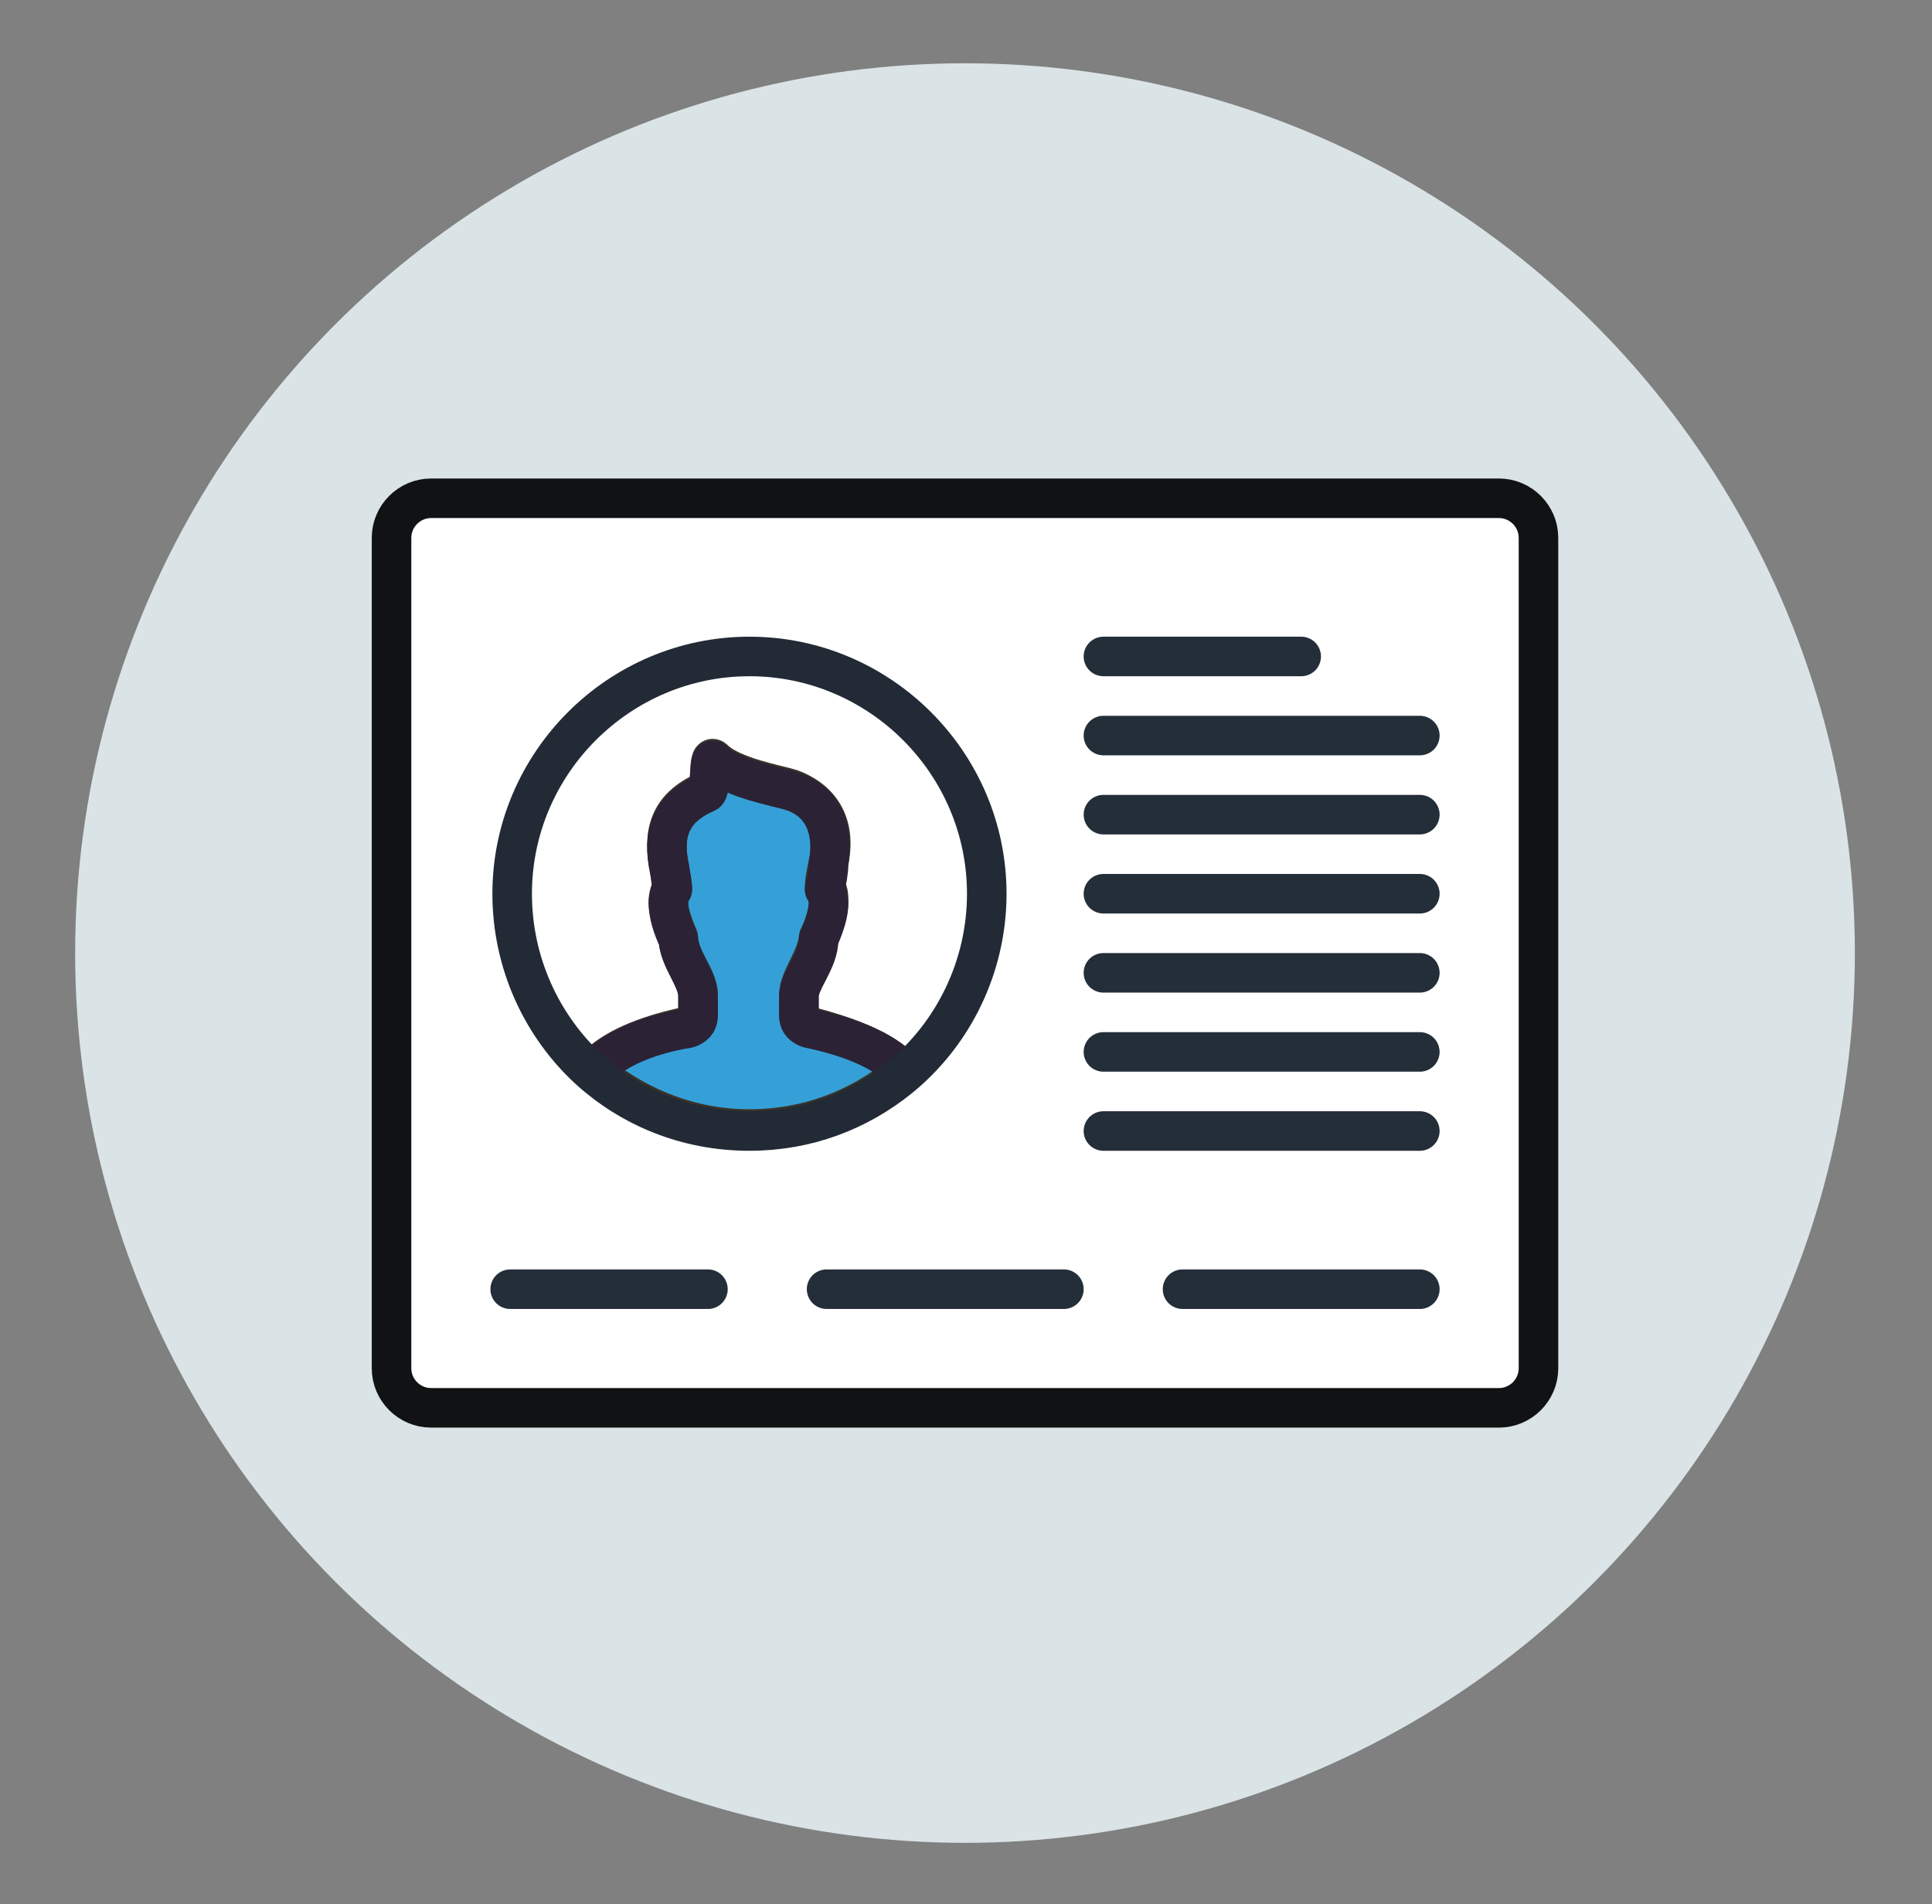 <?xml version="1.0" encoding="utf-8"?>
<!-- Generator: Adobe Illustrator 19.0.0, SVG Export Plug-In . SVG Version: 6.00 Build 0)  -->
<svg version="1.1" id="Layer_1" xmlns="http://www.w3.org/2000/svg" xmlns:xlink="http://www.w3.org/1999/xlink" x="0px" y="0px"
	 viewBox="-256 348.7 97.7 96.3" style="enable-background:new -256 348.7 97.7 96.3;" xml:space="preserve">
<rect x="-256" y="348.7" width="97.7" height="96.3" fill="#808080" stroke="none"/>
<style type="text/css">
	.st0{fill:#DAE3E6;}
	.st1{fill:#FFFFFF;stroke:#101213;stroke-width:2;stroke-linecap:round;stroke-linejoin:round;stroke-miterlimit:10;}
	.st2{fill:#FFFFFF;}
	.st3{fill:#35A0D8;stroke:#393229;stroke-width:2;stroke-linecap:round;stroke-linejoin:round;stroke-miterlimit:10;}
	.st4{fill:none;stroke:#2B2235;stroke-width:2;stroke-linecap:round;stroke-linejoin:round;stroke-miterlimit:10;}
	.st5{fill:none;stroke:#242E39;stroke-width:2;stroke-linecap:round;stroke-linejoin:round;stroke-miterlimit:10;}
	.st6{fill:none;stroke:#212A35;stroke-width:2;stroke-linecap:round;stroke-linejoin:round;stroke-miterlimit:10;}
</style>
<g id="XMLID_53_">
	<circle id="XMLID_72_" class="st0" cx="-207.2" cy="396.9" r="45"/>
	<path id="XMLID_71_" class="st1" d="M-234.2,419.9h54c1.1,0,2-0.9,2-2v-42c0-1.1-0.9-2-2-2h-54c-1.1,0-2,0.9-2,2v42
		C-236.2,419-235.3,419.9-234.2,419.9z"/>
	<path id="XMLID_70_" class="st2" d="M-226.2,402.8c-2.4-2.2-3.9-5.4-3.9-8.9c0-6.6,5.4-12,12-12s12,5.4,12,12
		c0,3.7-1.7,7.1-4.4,9.3c-2.1,1.7-4.7,2.7-7.6,2.7C-221.3,405.9-224.1,404.7-226.2,402.8z"/>
	<path id="XMLID_69_" class="st3" d="M-210.6,402.6l0.1,0.5c-2.1,1.7-4.7,2.7-7.6,2.7c-3.1,0-5.9-1.2-8.1-3.1l0.5-0.2
		c1-0.9,2.6-1.5,4.5-1.9c0.3-0.1,0.5-0.3,0.5-0.6c0-0.3,0-0.7,0-1c0-0.9-1-1.8-1-2.9c-0.3-0.7-0.5-1.3-0.5-1.8
		c0-0.3,0.1-0.6,0.2-0.7c-0.1-0.4-0.1-0.9-0.2-1.3c-0.3-1.8,0.3-2.9,1.9-3.6c0.3-0.1,0.1-1.9,0.4-1.6c0.9,0.9,3.3,1.3,3.9,1.5
		c1.6,0.6,2.3,1.9,1.9,3.7c-0.1,0.5-0.2,0.9-0.2,1.3c0.2,0.1,0.2,0.4,0.2,0.7c0,0.5-0.2,1.2-0.5,1.8c-0.1,1.1-1,2.1-1,2.9
		c0,0.4,0,0.7,0,1s0.2,0.5,0.5,0.6C-213.2,401.1-211.6,401.7-210.6,402.6z"/>
	<path id="XMLID_68_" class="st4" d="M-210.6,402.6c-1-0.9-2.6-1.5-4.5-1.9c-0.3-0.1-0.5-0.3-0.5-0.6c0-0.3,0-0.7,0-1
		c0-0.8,1-1.8,1-2.9c0.3-0.7,0.5-1.3,0.5-1.8c0-0.3-0.1-0.6-0.2-0.7c0.1-0.4,0.2-0.9,0.2-1.3c0.3-1.8-0.3-3.2-1.9-3.7
		c-0.6-0.2-3-0.6-3.9-1.5c-0.3-0.3-0.1,1.5-0.4,1.6c-1.6,0.7-2.2,1.8-1.9,3.6c0.1,0.5,0.2,0.9,0.2,1.3c-0.1,0.1-0.2,0.4-0.2,0.7
		c0,0.5,0.2,1.2,0.5,1.8c0.1,1.1,1,2,1,2.9c0,0.4,0,0.7,0,1s-0.2,0.5-0.5,0.6c-1.9,0.3-3.6,1-4.5,1.9"/>
	<g id="XMLID_57_">
		<line id="XMLID_67_" class="st5" x1="-200.2" y1="381.9" x2="-190.2" y2="381.9"/>
		<line id="XMLID_66_" class="st5" x1="-200.2" y1="385.9" x2="-184.2" y2="385.9"/>
		<line id="XMLID_65_" class="st5" x1="-200.2" y1="389.9" x2="-184.2" y2="389.9"/>
		<line id="XMLID_64_" class="st5" x1="-200.2" y1="393.9" x2="-184.2" y2="393.9"/>
		<line id="XMLID_63_" class="st5" x1="-200.2" y1="397.9" x2="-184.2" y2="397.9"/>
		<line id="XMLID_62_" class="st5" x1="-200.2" y1="401.9" x2="-184.2" y2="401.9"/>
		<line id="XMLID_61_" class="st5" x1="-200.2" y1="405.9" x2="-184.2" y2="405.9"/>
		<line id="XMLID_60_" class="st5" x1="-196.2" y1="413.9" x2="-184.2" y2="413.9"/>
		<line id="XMLID_59_" class="st5" x1="-230.2" y1="413.9" x2="-220.2" y2="413.9"/>
		<line id="XMLID_58_" class="st5" x1="-214.2" y1="413.9" x2="-202.2" y2="413.9"/>
	</g>
	<path id="XMLID_56_" class="st6" d="M-226.2,402.8c-2.4-2.2-3.9-5.4-3.9-8.9c0-6.6,5.4-12,12-12s12,5.4,12,12
		c0,3.7-1.7,7.1-4.4,9.3c-2.1,1.7-4.7,2.7-7.6,2.7C-221.3,405.9-224.1,404.7-226.2,402.8z"/>
</g>
</svg>
